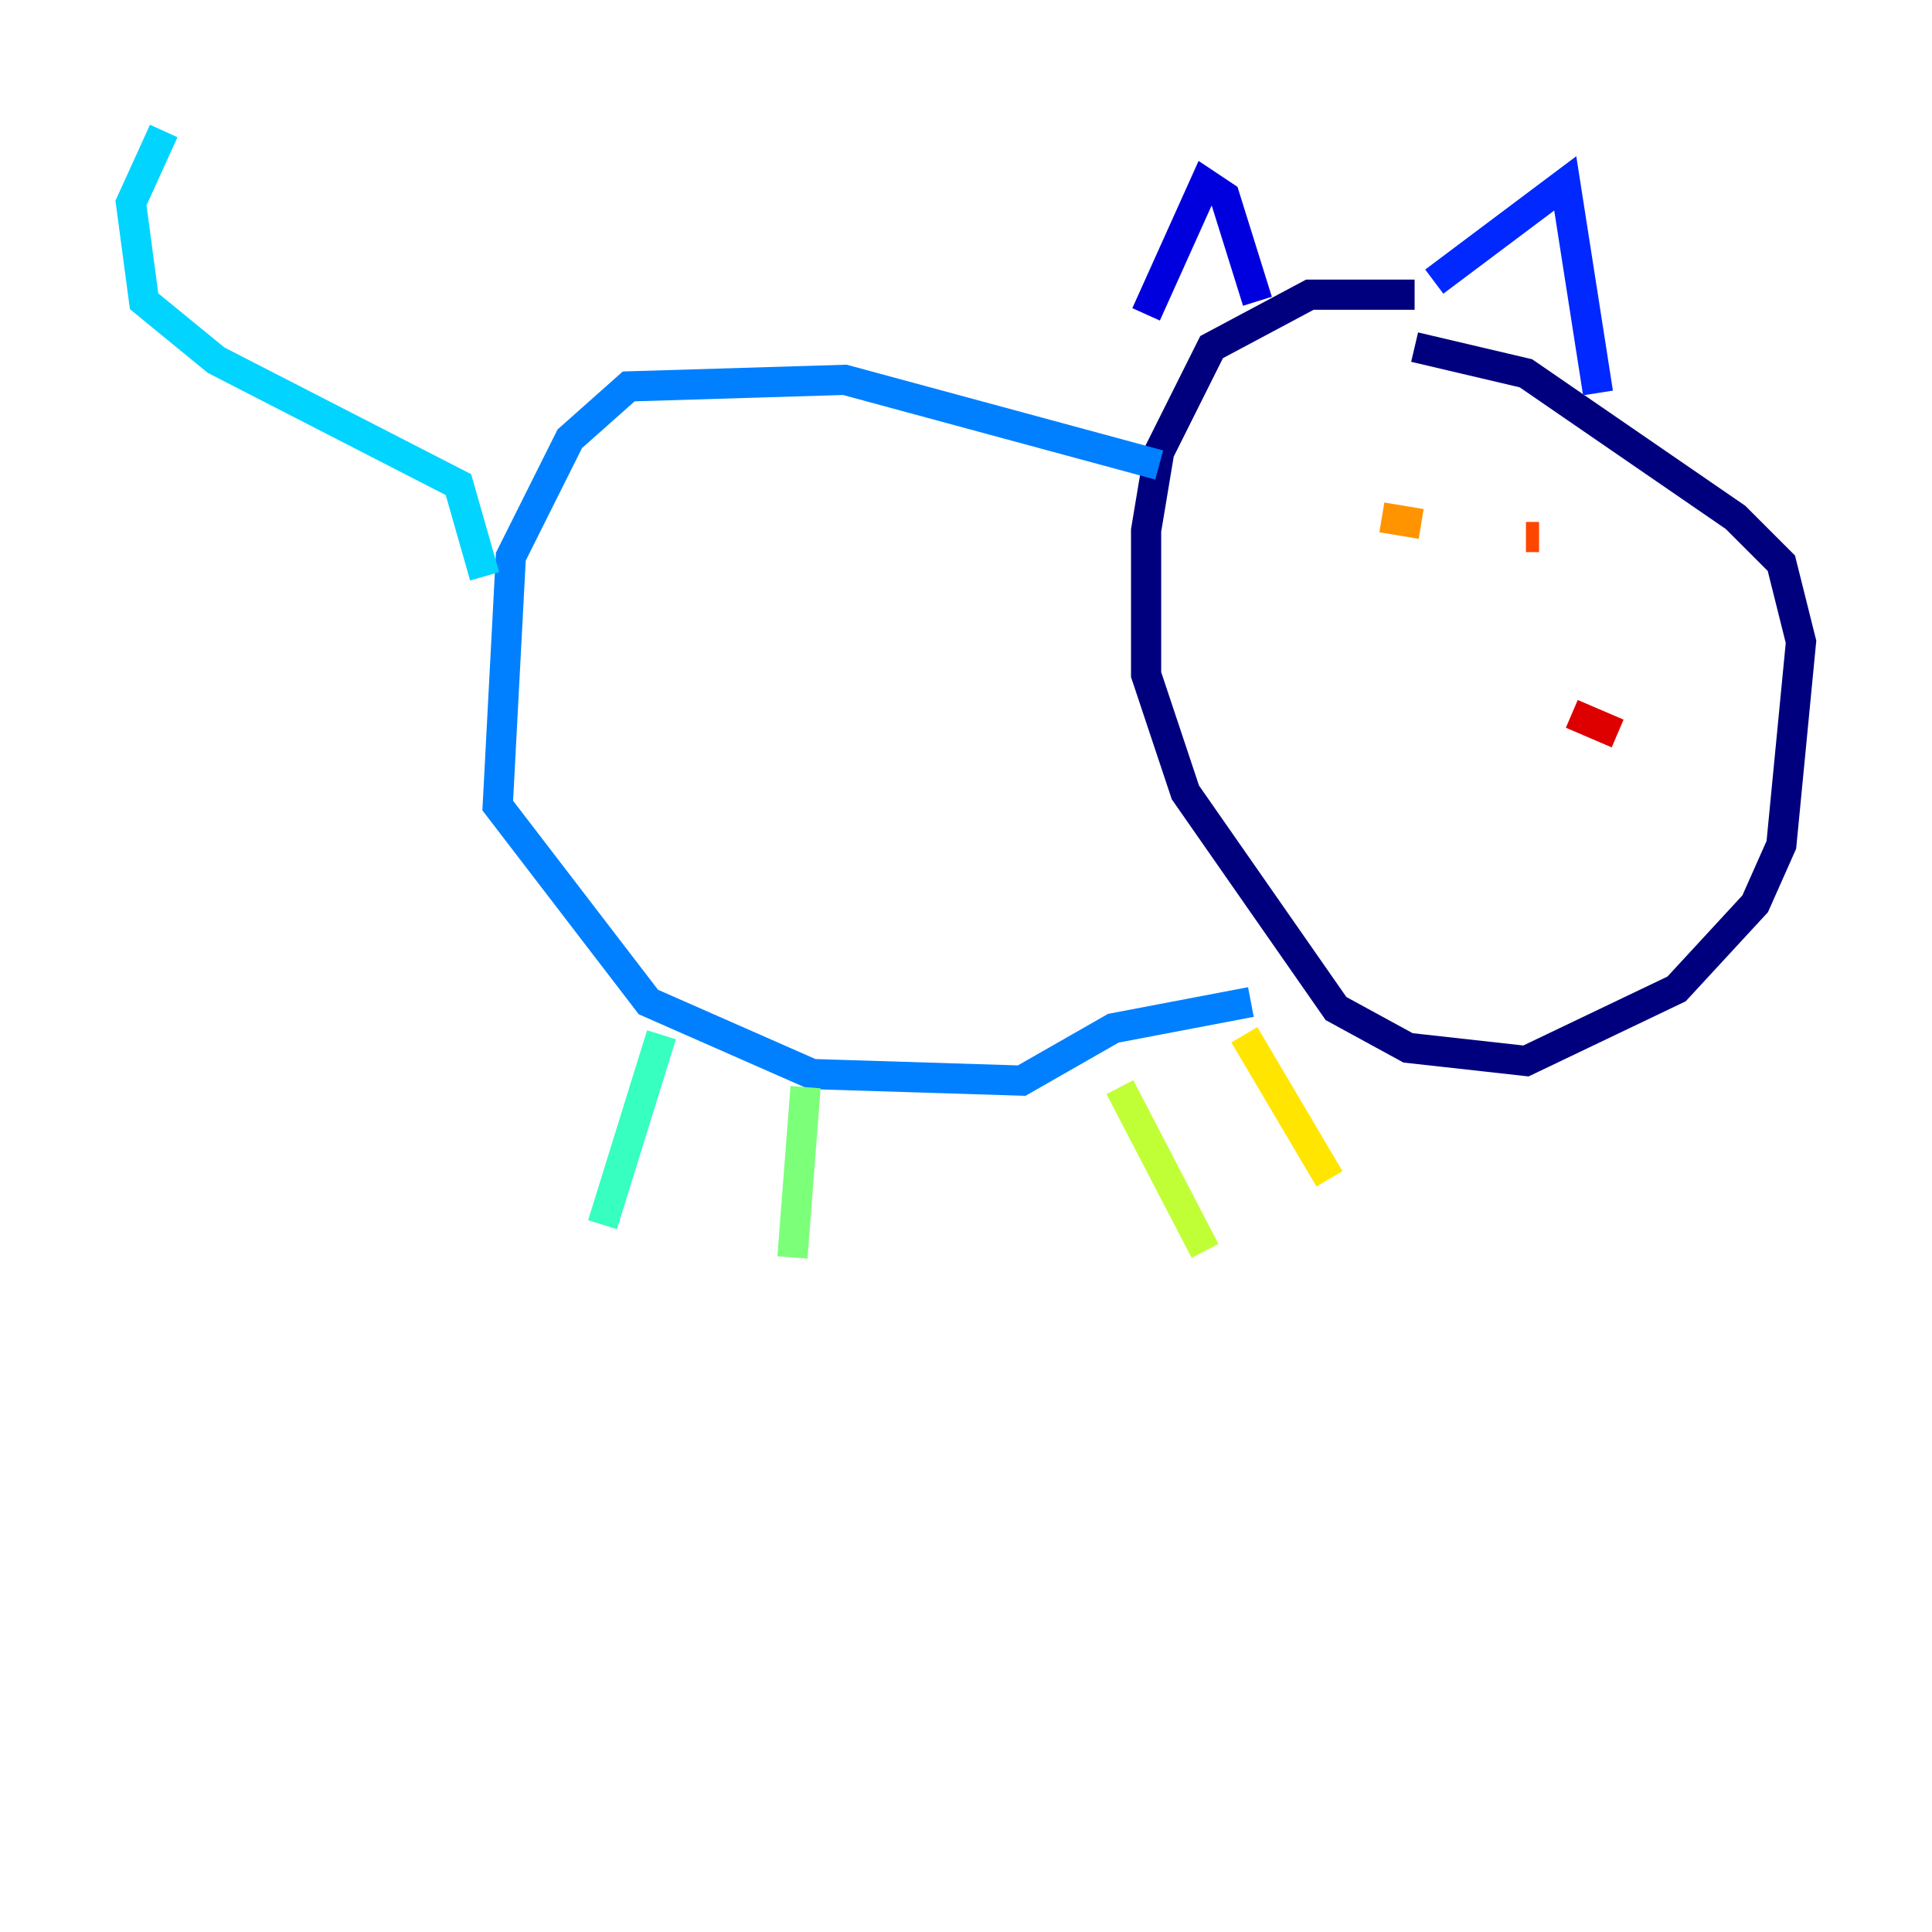 <?xml version="1.0" encoding="utf-8" ?>
<svg baseProfile="tiny" height="128" version="1.2" viewBox="0,0,128,128" width="128" xmlns="http://www.w3.org/2000/svg" xmlns:ev="http://www.w3.org/2001/xml-events" xmlns:xlink="http://www.w3.org/1999/xlink"><defs /><polyline fill="none" points="93.722,19.525 86.78,19.525 80.271,22.997 76.8,29.939 75.932,35.146 75.932,44.691 78.536,52.502 88.515,66.82 93.288,69.424 101.098,70.291 111.078,65.519 116.285,59.878 118.02,55.973 119.322,42.522 118.02,37.315 114.983,34.278 101.098,24.732 93.722,22.997" stroke="#00007f" stroke-width="2" /><polyline fill="none" points="75.932,20.827 79.837,12.149 81.139,13.017 83.308,19.959" stroke="#0000de" stroke-width="2" /><polyline fill="none" points="95.024,18.658 103.702,12.149 105.871,26.034" stroke="#0028ff" stroke-width="2" /><polyline fill="none" points="76.8,30.807 55.973,25.166 41.654,25.6 37.749,29.071 33.844,36.881 32.976,53.37 42.956,66.386 53.803,71.159 67.688,71.593 73.763,68.122 82.875,66.386" stroke="#0080ff" stroke-width="2" /><polyline fill="none" points="32.108,38.183 30.373,32.108 14.319,23.864 9.546,19.959 8.678,13.451 10.848,8.678" stroke="#00d4ff" stroke-width="2" /><polyline fill="none" points="43.824,68.556 39.919,81.139" stroke="#36ffc0" stroke-width="2" /><polyline fill="none" points="53.37,72.027 52.502,83.308" stroke="#7cff79" stroke-width="2" /><polyline fill="none" points="74.197,72.027 79.837,82.875" stroke="#c0ff36" stroke-width="2" /><polyline fill="none" points="82.441,68.556 88.081,78.102" stroke="#ffe500" stroke-width="2" /><polyline fill="none" points="91.552,34.278 94.156,34.712" stroke="#ff9400" stroke-width="2" /><polyline fill="none" points="101.098,35.58 101.966,35.58" stroke="#ff4600" stroke-width="2" /><polyline fill="none" points="104.136,47.295 107.173,48.597" stroke="#de0000" stroke-width="2" /><polyline fill="none" points="31.675,42.088 31.675,42.088" stroke="#7f0000" stroke-width="2" /></svg>
